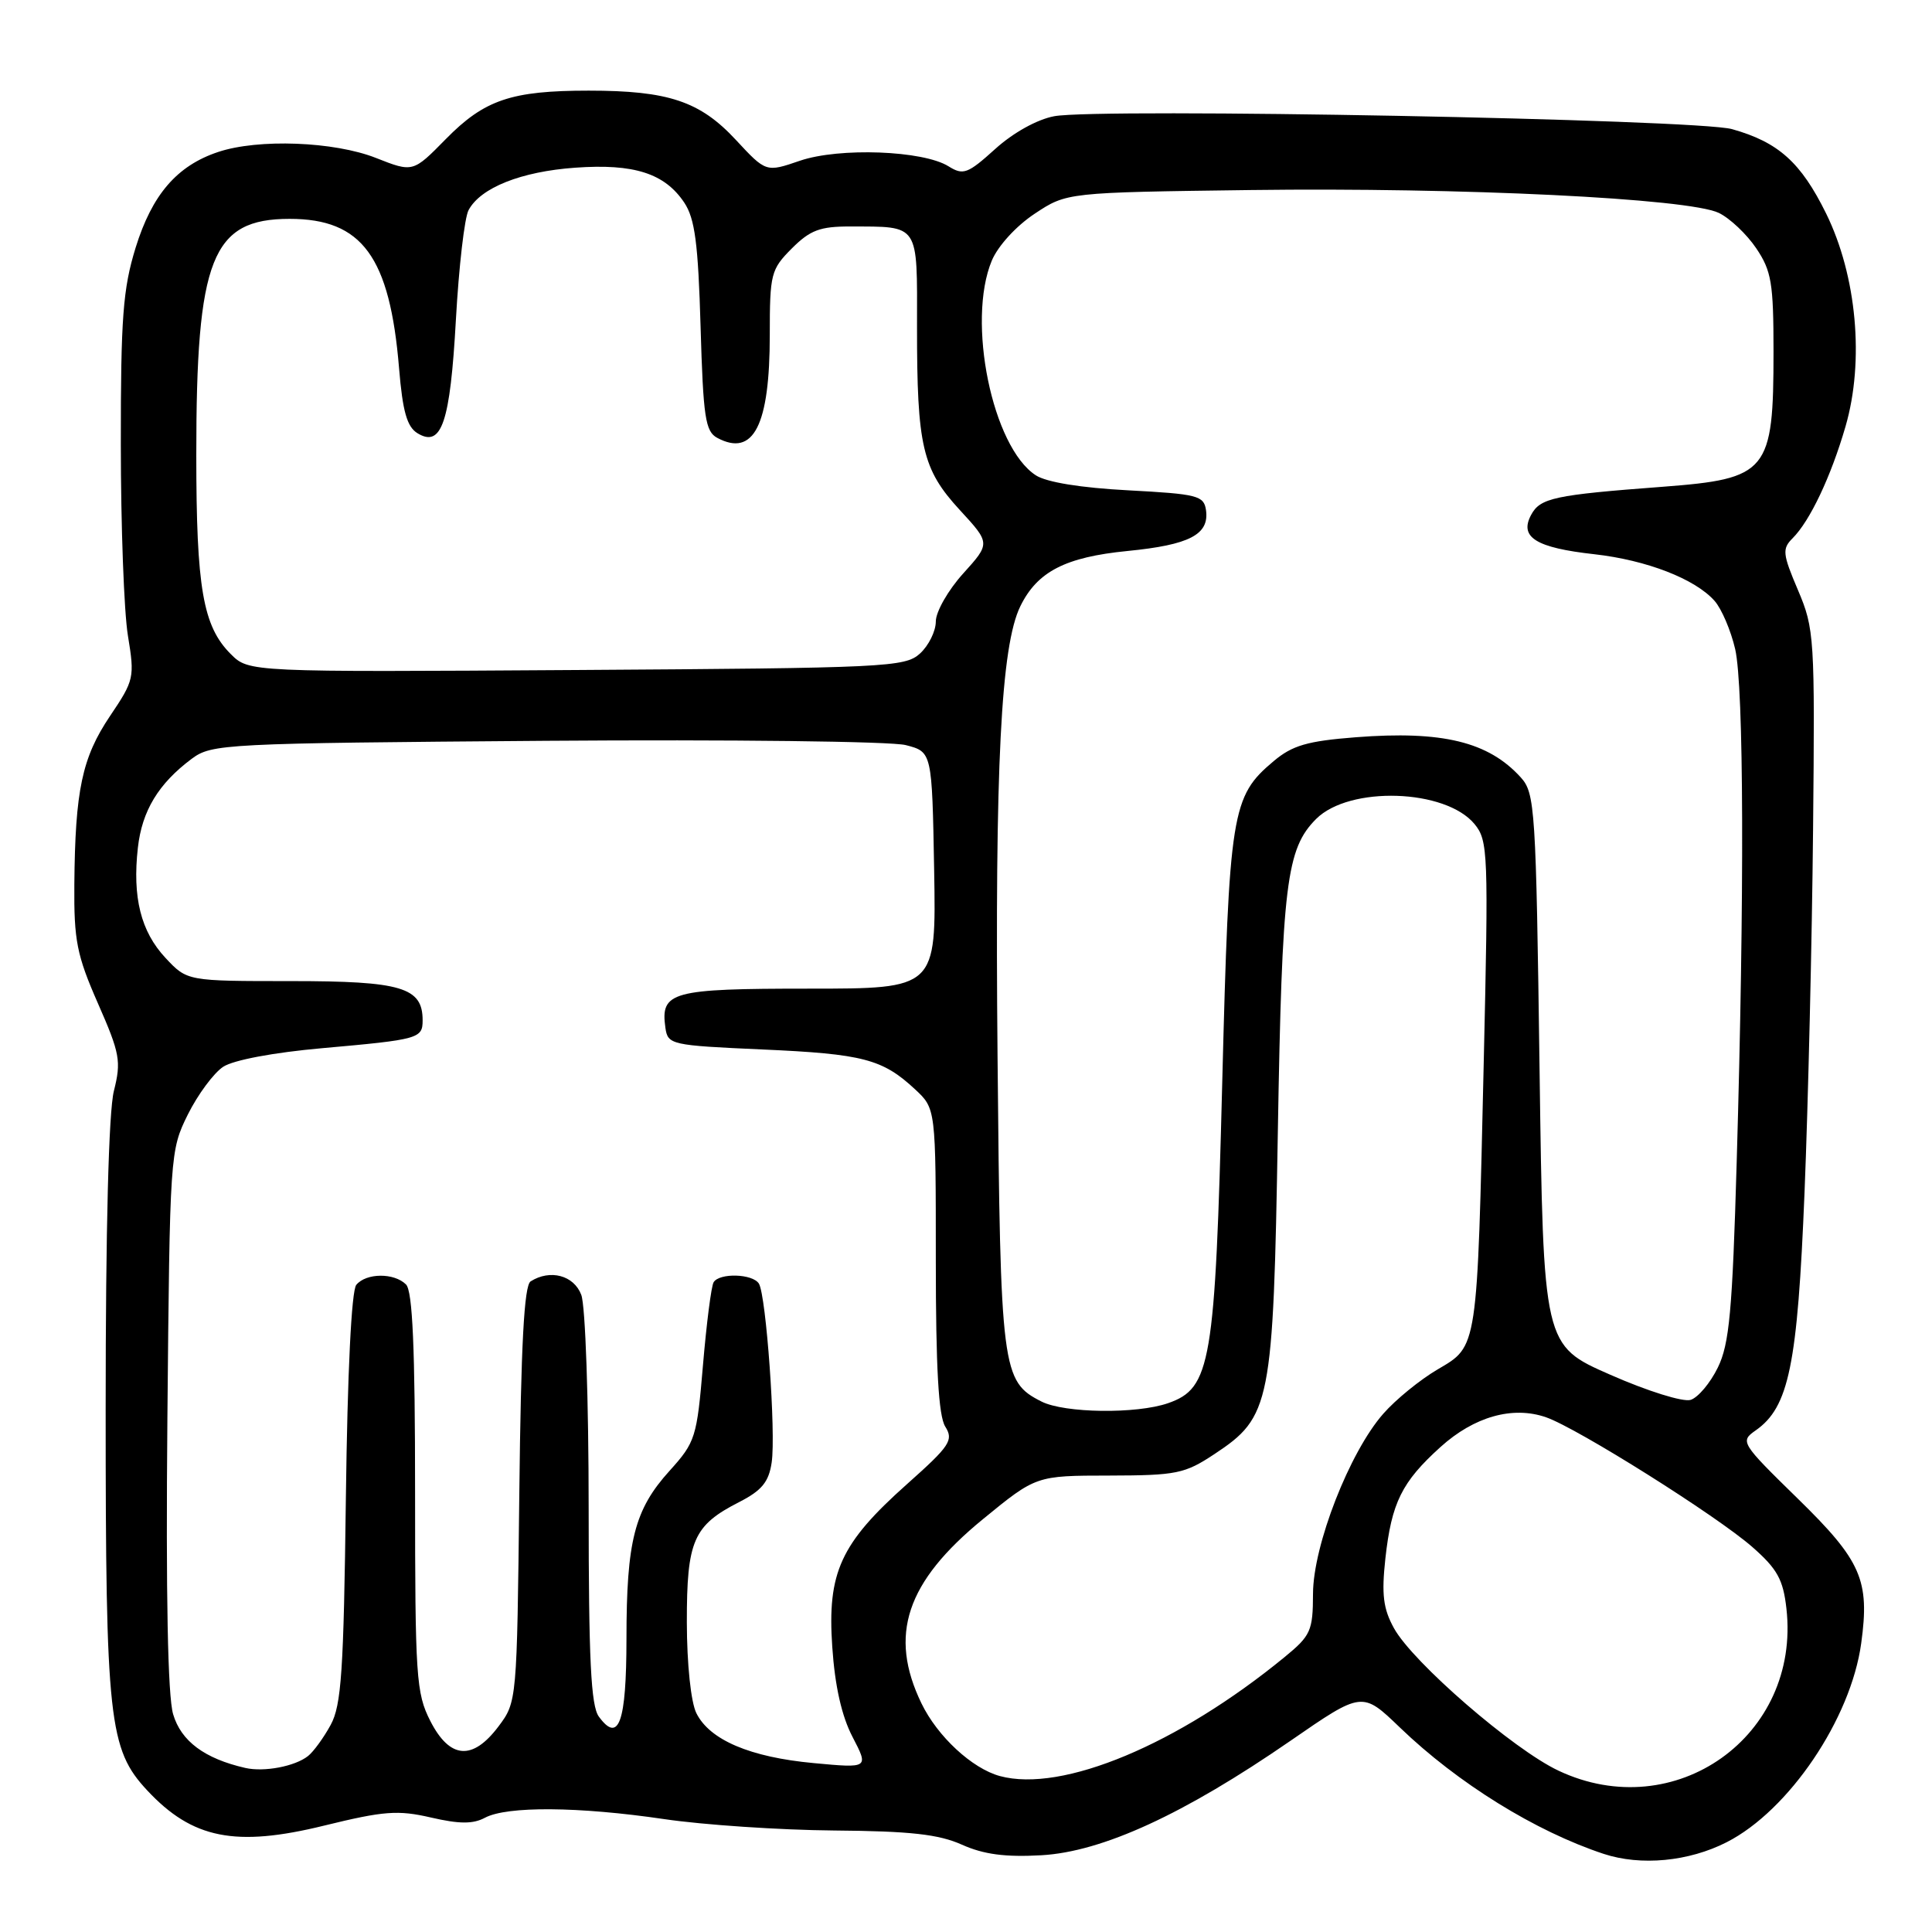 <?xml version="1.0" encoding="UTF-8" standalone="no"?>
<!DOCTYPE svg PUBLIC "-//W3C//DTD SVG 1.1//EN" "http://www.w3.org/Graphics/SVG/1.1/DTD/svg11.dtd" >
<svg xmlns="http://www.w3.org/2000/svg" xmlns:xlink="http://www.w3.org/1999/xlink" version="1.1" viewBox="0 0 256 256">
 <g >
 <path fill="currentColor"
d=" M 228.80 244.10 C 237.04 239.90 245.25 227.76 246.62 217.74 C 247.77 209.38 246.64 206.81 238.22 198.58 C 230.66 191.19 230.55 191.00 232.63 189.54 C 237.04 186.46 238.18 180.91 239.11 158.00 C 239.59 146.18 240.10 124.58 240.24 110.00 C 240.49 84.42 240.42 83.32 238.24 78.19 C 236.20 73.40 236.13 72.72 237.52 71.33 C 239.83 69.03 242.61 63.16 244.54 56.51 C 247.06 47.84 246.03 36.55 241.97 28.29 C 238.63 21.51 235.64 18.83 229.50 17.11 C 224.84 15.80 145.59 14.29 139.69 15.40 C 137.43 15.82 134.24 17.59 131.86 19.75 C 128.22 23.04 127.63 23.25 125.69 22.04 C 122.32 19.93 111.20 19.52 105.99 21.30 C 101.50 22.84 101.50 22.84 97.50 18.53 C 92.75 13.41 88.55 12.01 78.00 12.01 C 67.75 12.01 64.19 13.22 59.08 18.42 C 54.72 22.86 54.72 22.86 49.82 20.93 C 44.28 18.74 34.21 18.36 28.90 20.14 C 23.44 21.96 20.15 25.79 17.97 32.82 C 16.29 38.27 16.00 42.11 16.01 58.86 C 16.01 69.66 16.43 81.08 16.95 84.23 C 17.86 89.77 17.78 90.13 14.57 94.89 C 10.87 100.40 9.96 104.70 9.85 117.18 C 9.79 124.63 10.17 126.56 12.98 132.96 C 15.90 139.60 16.08 140.62 15.09 144.56 C 14.40 147.30 14.00 162.77 14.00 186.76 C 14.00 227.94 14.42 231.79 19.51 237.24 C 25.49 243.65 31.20 244.79 42.96 241.90 C 50.87 239.96 52.72 239.82 57.10 240.83 C 60.87 241.70 62.67 241.71 64.26 240.86 C 67.18 239.30 76.66 239.37 88.00 241.04 C 93.22 241.81 103.35 242.49 110.50 242.55 C 120.62 242.63 124.38 243.05 127.46 244.43 C 130.34 245.72 133.21 246.10 137.99 245.83 C 146.08 245.37 156.87 240.41 171.00 230.66 C 180.50 224.10 180.50 224.10 185.50 228.91 C 193.17 236.29 203.45 242.66 212.50 245.65 C 217.42 247.27 223.77 246.67 228.80 244.10 Z  M 206.50 234.62 C 200.50 231.79 187.21 220.28 184.71 215.75 C 183.28 213.16 183.05 211.28 183.57 206.50 C 184.39 199.11 185.74 196.37 190.88 191.73 C 195.34 187.70 200.45 186.26 204.87 187.80 C 209.05 189.26 227.51 200.87 232.21 205.00 C 235.50 207.89 236.28 209.30 236.71 213.14 C 238.62 230.04 221.93 241.90 206.50 234.62 Z  M 132.50 235.34 C 128.81 234.34 124.22 230.09 122.10 225.71 C 117.72 216.66 120.06 209.63 130.24 201.30 C 137.29 195.53 137.29 195.53 146.97 195.52 C 155.90 195.50 156.98 195.28 160.91 192.68 C 168.39 187.73 168.71 186.14 169.32 150.00 C 169.88 117.09 170.44 112.47 174.40 108.51 C 178.80 104.11 191.55 104.53 195.39 109.20 C 197.18 111.38 197.24 113.01 196.60 140.87 C 195.73 179.00 195.83 178.32 190.50 181.45 C 188.18 182.81 184.93 185.45 183.29 187.33 C 178.82 192.41 174.00 204.76 173.98 211.18 C 173.97 216.10 173.68 216.73 170.23 219.56 C 156.09 231.16 140.76 237.57 132.50 235.34 Z  M 32.50 234.26 C 27.11 233.03 23.99 230.71 22.94 227.14 C 22.23 224.74 21.97 211.39 22.18 188.00 C 22.50 152.88 22.53 152.45 24.89 147.68 C 26.21 145.03 28.32 142.18 29.58 141.35 C 30.95 140.46 36.26 139.46 42.69 138.89 C 55.51 137.75 56.00 137.61 56.00 135.19 C 56.00 130.83 53.21 130.00 38.57 130.00 C 24.80 130.00 24.80 130.00 21.93 126.93 C 18.66 123.43 17.53 118.90 18.27 112.32 C 18.82 107.43 20.99 103.85 25.38 100.56 C 28.06 98.56 29.54 98.49 72.35 98.16 C 96.66 97.98 118.11 98.23 120.02 98.73 C 123.50 99.63 123.50 99.63 123.78 115.31 C 124.05 131.00 124.05 131.00 107.15 131.00 C 88.96 131.00 87.49 131.40 88.17 136.19 C 88.49 138.43 88.90 138.52 101.00 139.06 C 114.36 139.65 116.94 140.33 121.25 144.34 C 124.00 146.90 124.00 146.90 124.00 166.97 C 124.00 181.27 124.36 187.60 125.25 189.03 C 126.38 190.83 125.89 191.57 120.21 196.63 C 111.37 204.50 109.60 208.35 110.28 218.23 C 110.63 223.42 111.53 227.41 112.97 230.16 C 115.12 234.30 115.12 234.30 107.83 233.62 C 99.40 232.84 94.04 230.56 92.27 227.00 C 91.55 225.54 91.02 220.53 91.01 214.97 C 91.00 204.13 91.87 202.13 97.95 199.03 C 100.94 197.50 101.87 196.37 102.25 193.79 C 102.83 189.89 101.52 171.66 100.56 170.09 C 99.74 168.77 95.34 168.64 94.56 169.90 C 94.25 170.40 93.62 175.33 93.15 180.86 C 92.34 190.49 92.15 191.09 88.72 194.89 C 84.07 200.03 83.01 204.17 83.01 217.19 C 83.00 228.24 81.99 231.07 79.35 227.46 C 78.30 226.03 78.00 219.89 78.00 199.87 C 78.00 185.57 77.57 172.99 77.02 171.57 C 76.04 168.98 72.89 168.15 70.31 169.79 C 69.45 170.33 69.03 178.17 68.81 198.02 C 68.50 225.37 68.49 225.52 66.06 228.75 C 62.62 233.33 59.60 233.09 57.02 228.04 C 55.14 224.36 55.00 222.19 55.00 197.74 C 55.00 178.59 54.67 171.07 53.80 170.20 C 52.23 168.63 48.52 168.66 47.21 170.25 C 46.57 171.02 46.04 181.86 45.83 198.50 C 45.54 221.45 45.24 225.96 43.81 228.57 C 42.89 230.26 41.54 232.11 40.82 232.68 C 39.08 234.06 34.99 234.83 32.50 234.26 Z  M 138.00 185.71 C 132.74 183.05 132.56 181.61 132.18 140.00 C 131.82 101.48 132.63 85.58 135.20 80.33 C 137.45 75.73 141.18 73.82 149.39 73.01 C 157.62 72.20 160.26 70.83 159.80 67.59 C 159.52 65.67 158.68 65.46 149.50 64.97 C 143.22 64.64 138.66 63.90 137.25 62.98 C 131.48 59.23 128.07 42.56 131.42 34.53 C 132.24 32.58 134.65 29.94 137.10 28.32 C 141.35 25.50 141.35 25.50 165.77 25.18 C 193.68 24.82 223.76 26.29 227.75 28.21 C 229.22 28.92 231.45 31.03 232.71 32.90 C 234.73 35.89 235.00 37.52 235.00 46.58 C 235.00 62.54 234.26 63.44 220.31 64.50 C 205.94 65.58 204.08 65.98 202.88 68.23 C 201.29 71.19 203.51 72.58 211.27 73.44 C 218.19 74.22 224.62 76.71 227.19 79.62 C 228.12 80.67 229.35 83.55 229.92 86.01 C 231.07 91.03 231.16 118.62 230.12 154.00 C 229.55 173.73 229.15 178.10 227.62 181.21 C 226.62 183.26 225.00 185.18 224.02 185.49 C 223.03 185.81 218.29 184.33 213.37 182.16 C 204.50 178.27 204.50 178.27 204.00 141.74 C 203.53 107.06 203.40 105.10 201.51 103.01 C 197.23 98.29 191.13 96.80 179.65 97.69 C 173.22 98.19 171.24 98.77 168.76 100.86 C 163.18 105.55 162.87 107.46 161.95 143.55 C 161.01 180.72 160.46 183.95 154.77 185.93 C 150.60 187.38 141.06 187.26 138.00 185.71 Z  M 30.57 86.66 C 26.89 82.98 26.01 77.92 26.01 60.30 C 26.00 34.23 28.06 29.00 38.38 29.00 C 47.99 29.00 51.66 34.02 52.88 48.81 C 53.35 54.51 53.93 56.55 55.31 57.40 C 58.52 59.36 59.65 56.02 60.41 42.34 C 60.80 35.36 61.55 28.83 62.09 27.84 C 63.68 24.87 69.05 22.73 76.22 22.22 C 84.01 21.66 88.08 22.97 90.67 26.85 C 92.08 28.97 92.51 32.25 92.83 43.28 C 93.18 55.31 93.46 57.17 95.04 58.02 C 99.85 60.59 102.00 56.37 102.00 44.36 C 102.00 36.28 102.15 35.70 104.92 32.92 C 107.35 30.49 108.66 30.00 112.67 30.01 C 121.89 30.04 121.53 29.49 121.51 43.30 C 121.50 59.15 122.21 62.18 127.18 67.58 C 131.24 71.99 131.24 71.99 127.62 76.00 C 125.63 78.20 124.00 81.06 124.00 82.35 C 124.00 83.64 123.05 85.55 121.90 86.60 C 119.91 88.40 117.45 88.52 76.38 88.78 C 32.97 89.06 32.97 89.06 30.57 86.66 Z "/>
</g>
</svg>